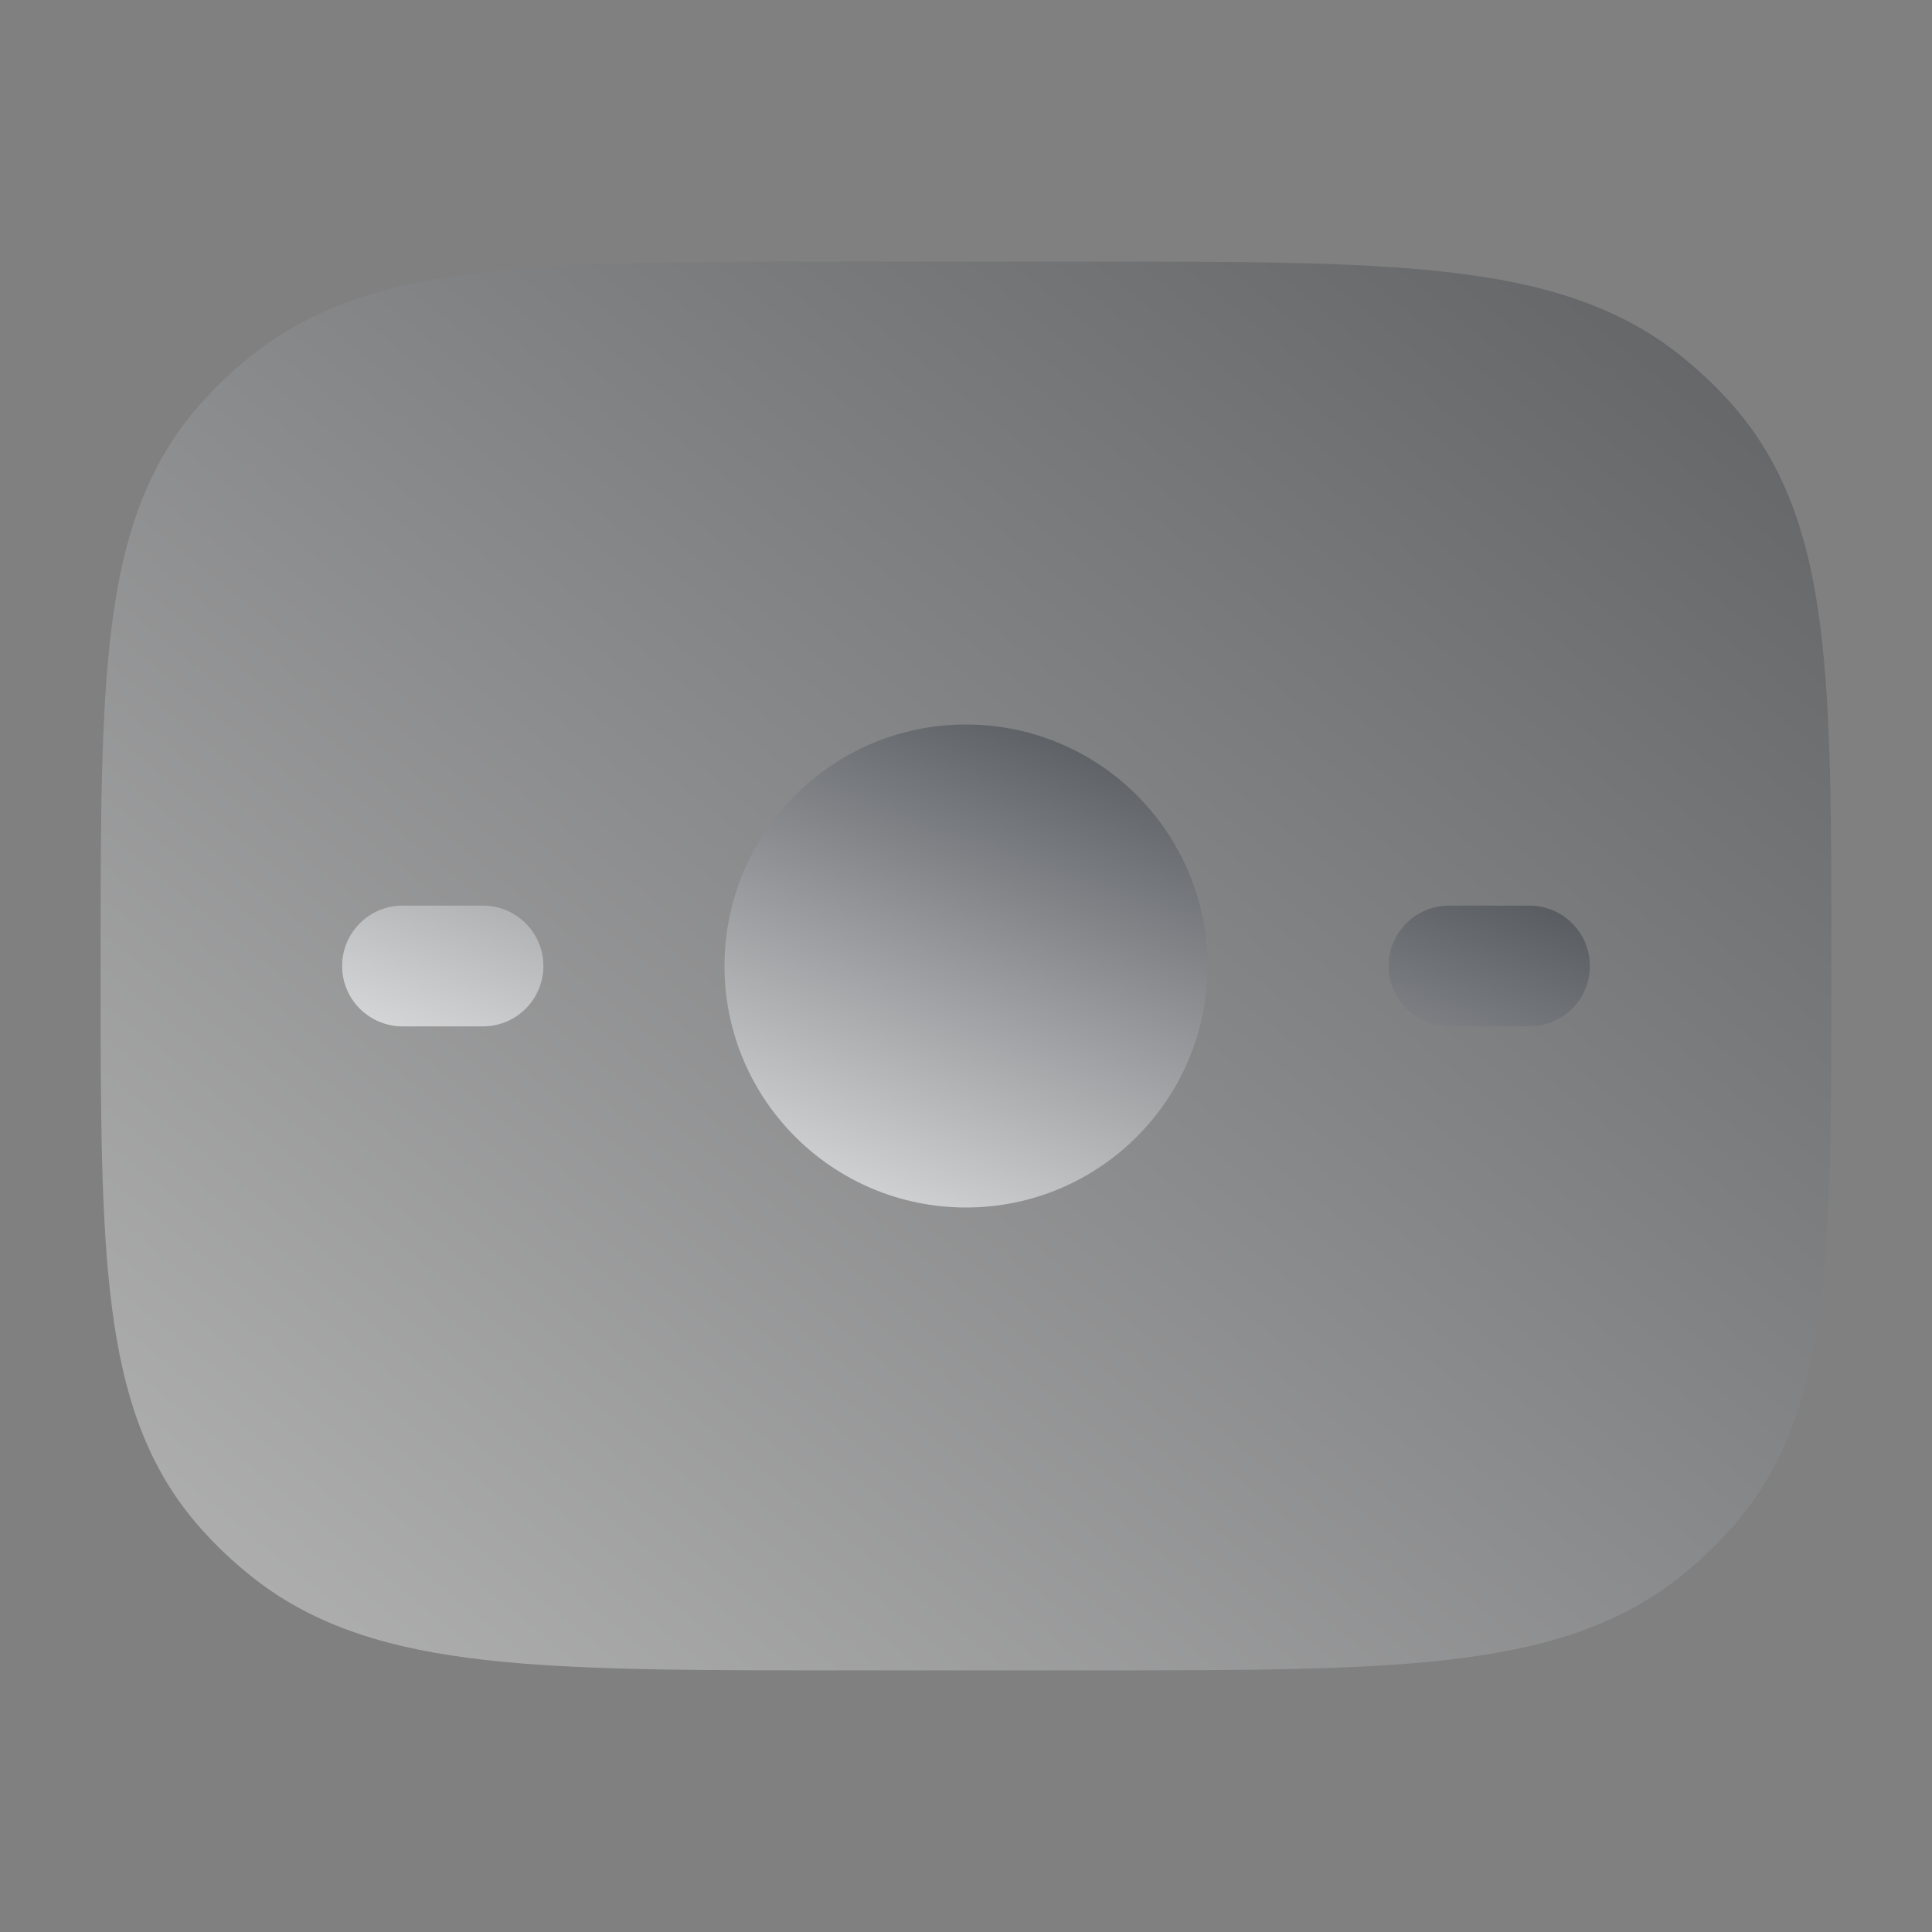 <svg width="24" height="24" viewBox="0 0 24 24" fill="none" xmlns="http://www.w3.org/2000/svg">
<rect x="0" y="0" width="24" height="24" fill="#808080" stroke="none"/>
<path opacity="0.4" d="M13.547 3.25C15.386 3.25 16.831 3.25 17.969 3.379C19.132 3.51 20.074 3.784 20.857 4.402C21.092 4.587 21.309 4.792 21.507 5.014C22.173 5.761 22.471 6.667 22.612 7.778C22.75 8.857 22.75 10.223 22.75 11.947V12.053C22.75 13.777 22.75 15.143 22.612 16.222C22.471 17.333 22.173 18.239 21.507 18.986C21.309 19.208 21.092 19.413 20.857 19.598C20.074 20.216 19.132 20.49 17.969 20.621C16.831 20.75 15.387 20.75 13.547 20.75H10.453C8.613 20.75 7.169 20.75 6.031 20.621C4.868 20.49 3.926 20.216 3.143 19.598C2.908 19.413 2.691 19.208 2.493 18.986C1.827 18.239 1.529 17.333 1.388 16.222C1.25 15.143 1.25 13.777 1.25 12.053V12.053V11.947V11.947C1.25 10.223 1.25 8.857 1.388 7.778C1.529 6.667 1.827 5.761 2.493 5.014C2.691 4.792 2.908 4.587 3.143 4.402C3.926 3.784 4.868 3.51 6.031 3.379C7.169 3.25 8.613 3.25 10.453 3.25H13.547Z" fill="url(#paint0_linear_846_7236)"/>
<path d="M9 12C9 10.343 10.343 9 12 9C13.657 9 15 10.343 15 12C15 13.657 13.657 15 12 15C10.343 15 9 13.657 9 12Z" fill="url(#paint1_linear_846_7236)"/>
<path d="M4.25 12C4.25 11.586 4.586 11.25 5 11.25L6 11.25C6.414 11.25 6.75 11.586 6.75 12C6.75 12.414 6.414 12.75 6 12.75L5 12.75C4.586 12.75 4.25 12.414 4.25 12Z" fill="url(#paint2_linear_846_7236)"/>
<path d="M18 11.25C17.586 11.25 17.25 11.586 17.25 12C17.25 12.414 17.586 12.75 18 12.75L19 12.75C19.414 12.75 19.75 12.414 19.75 12C19.75 11.586 19.414 11.25 19 11.25L18 11.25Z" fill="url(#paint3_linear_846_7236)"/>
<defs>
<linearGradient id="paint0_linear_846_7236" x1="1.25" y1="20.75" x2="18.385" y2="-0.303" gradientUnits="userSpaceOnUse">
<stop stop-color="white"/>
<stop offset="1" stop-color="#2E3238"/>
</linearGradient>
<linearGradient id="paint1_linear_846_7236" x1="4.25" y1="15" x2="8.29" y2="4.564" gradientUnits="userSpaceOnUse">
<stop stop-color="white"/>
<stop offset="1" stop-color="#2E3238"/>
</linearGradient>
<linearGradient id="paint2_linear_846_7236" x1="4.25" y1="15" x2="8.29" y2="4.564" gradientUnits="userSpaceOnUse">
<stop stop-color="white"/>
<stop offset="1" stop-color="#2E3238"/>
</linearGradient>
<linearGradient id="paint3_linear_846_7236" x1="4.25" y1="15" x2="8.29" y2="4.564" gradientUnits="userSpaceOnUse">
<stop stop-color="white"/>
<stop offset="1" stop-color="#2E3238"/>
</linearGradient>
</defs>
</svg>
